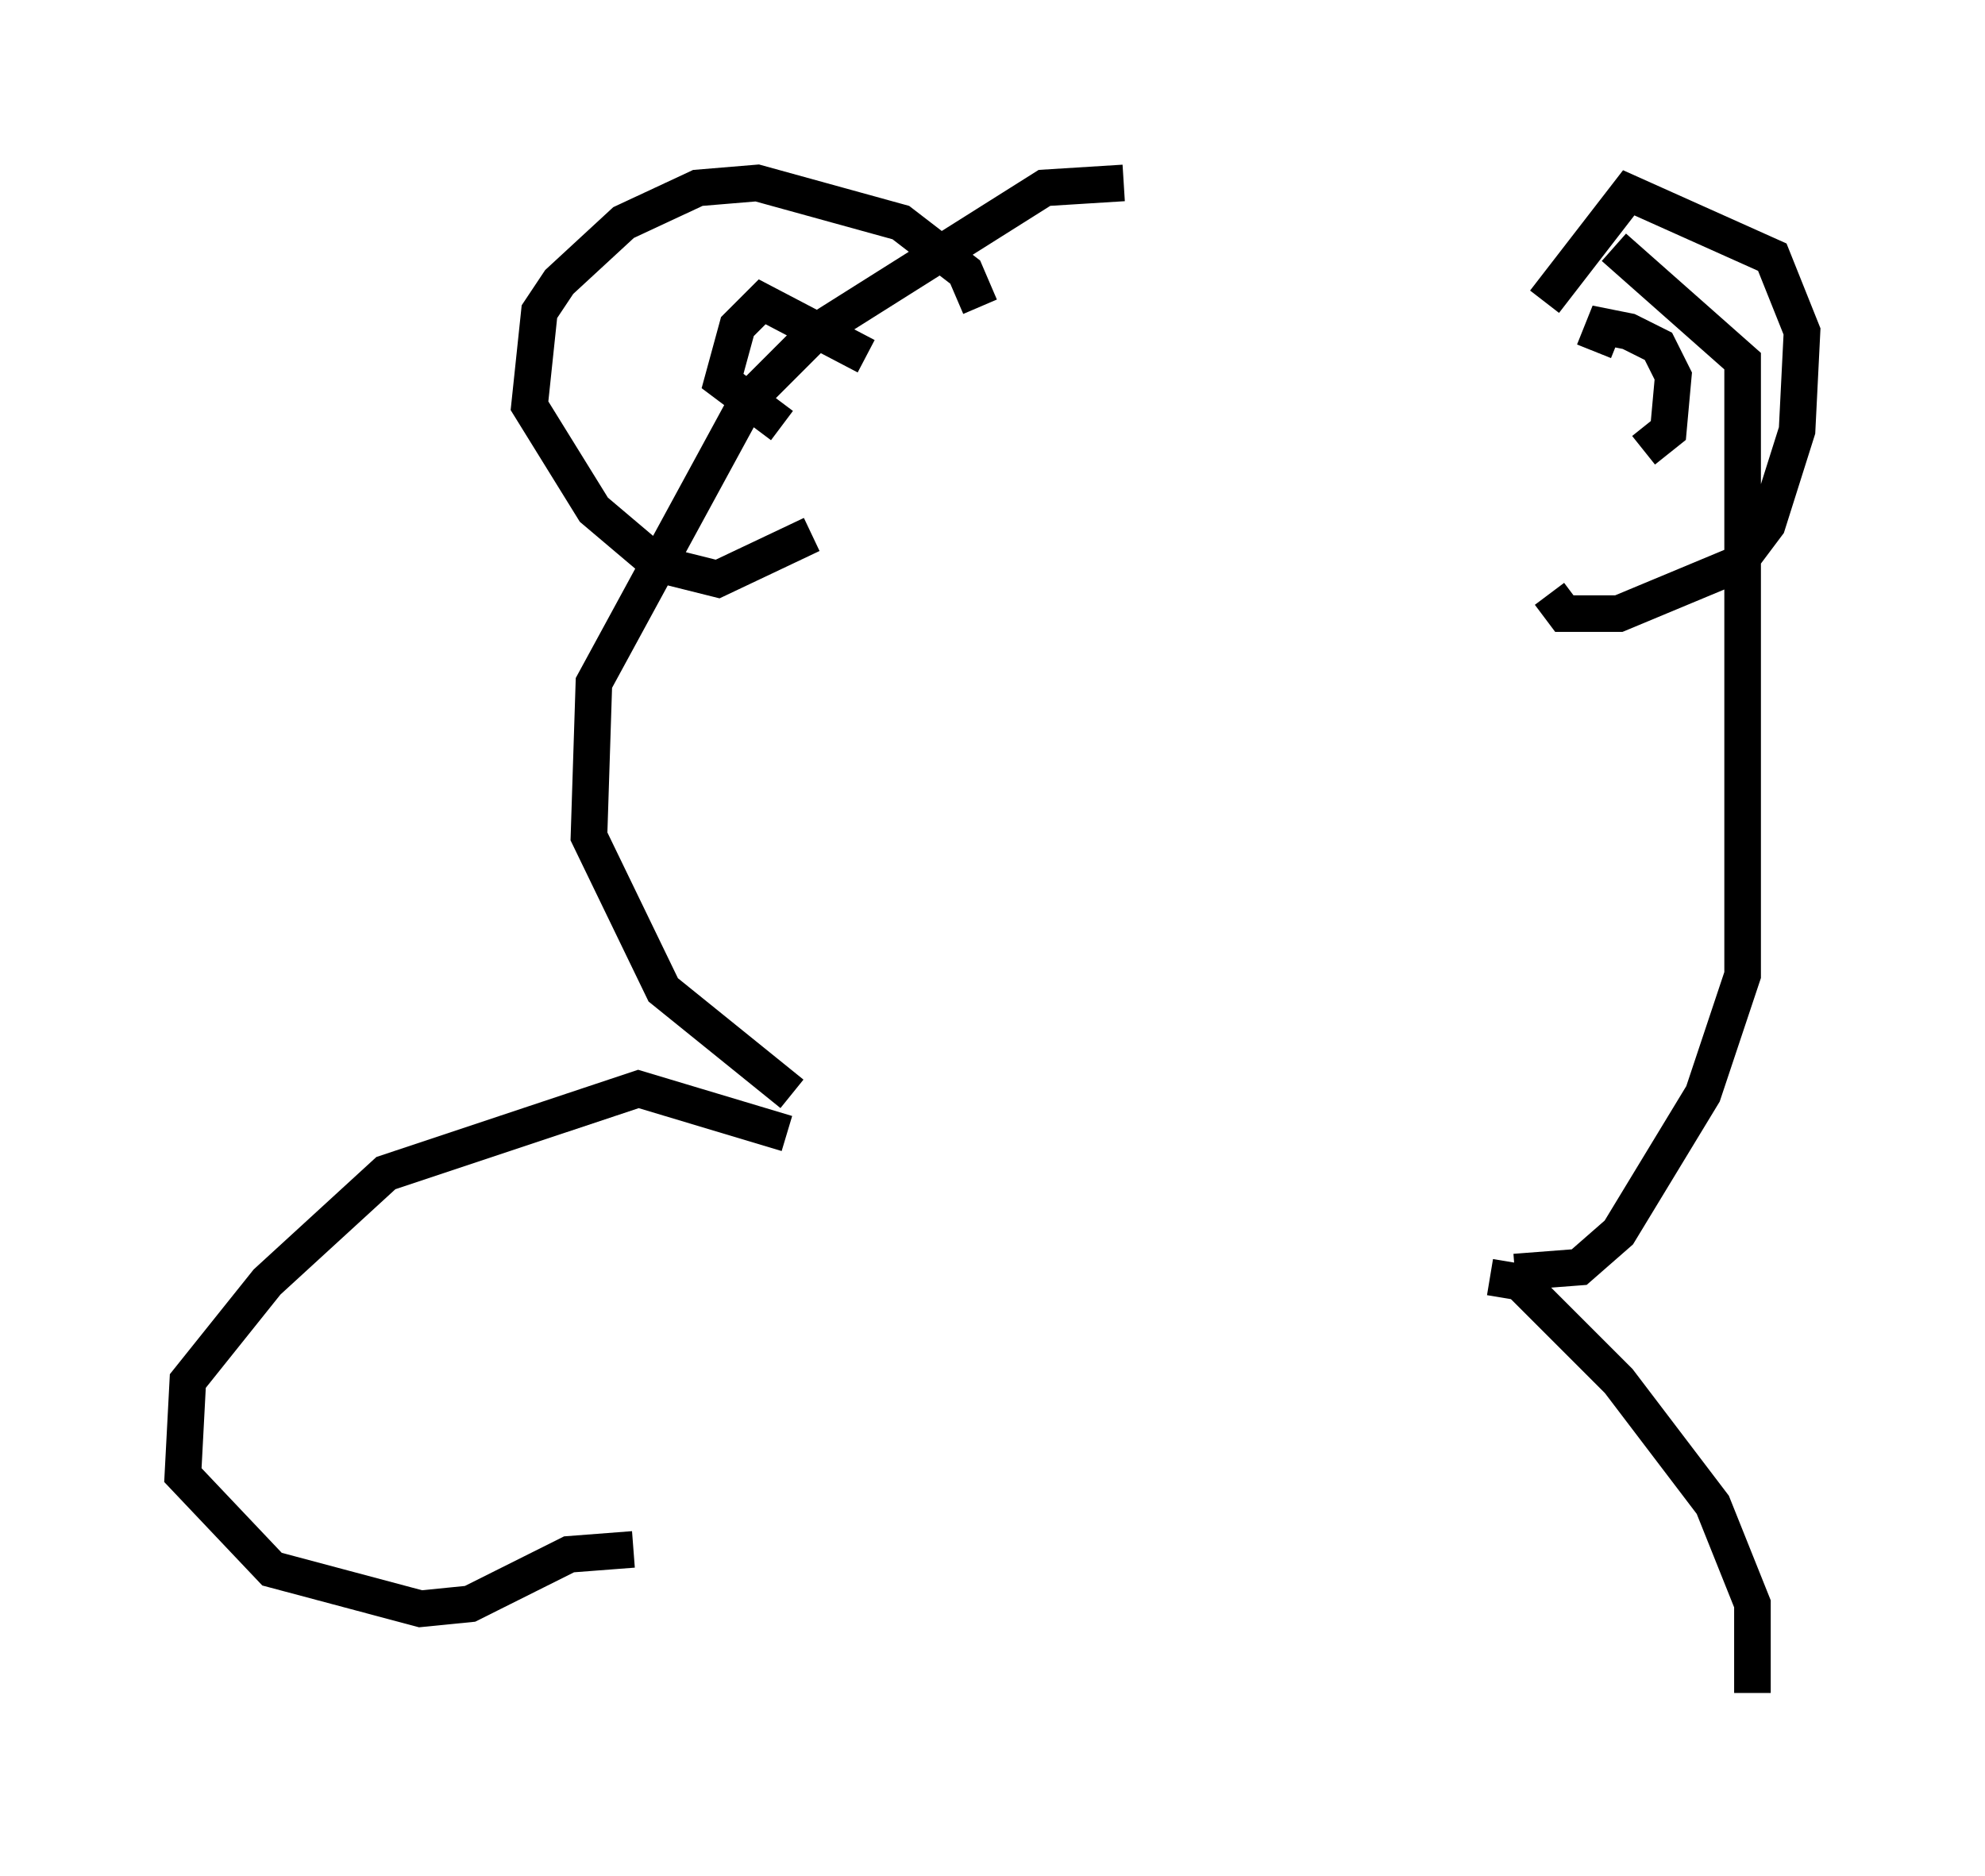 <?xml version="1.0" encoding="utf-8" ?>
<svg baseProfile="full" height="51.272" version="1.1" width="54.249" xmlns="http://www.w3.org/2000/svg" xmlns:ev="http://www.w3.org/2001/xml-events" xmlns:xlink="http://www.w3.org/1999/xlink"><defs /><rect fill="white" height="51.272" width="54.249" x="0" y="0" /><path d="M43.836, 6.353 m-13.126, -1.353 l-2.165, 0.135 -6.225, 3.924 l-1.894, 1.894 -4.195, 7.713 l-0.135, 4.195 2.03, 4.195 l3.518, 2.842 m22.463, -23.139 l3.518, 3.112 0.0, 16.779 l-1.083, 3.248 -2.3, 3.789 l-1.083, 0.947 -1.759, 0.135 m0.812, -26.522 l2.3, -2.977 3.924, 1.759 l0.812, 2.03 -0.135, 2.706 l-0.812, 2.571 -0.812, 1.083 l-3.248, 1.353 -1.488, 0.0 l-0.406, -0.541 m2.571, -3.924 l0.677, -0.541 0.135, -1.488 l-0.406, -0.812 -0.812, -0.406 l-0.677, -0.135 -0.271, 0.677 m-16.779, -1.218 l-0.406, -0.947 -1.759, -1.353 l-3.924, -1.083 -1.624, 0.135 l-2.03, 0.947 -1.759, 1.624 l-0.541, 0.812 -0.271, 2.571 l1.759, 2.842 1.759, 1.488 l1.624, 0.406 2.571, -1.218 m1.488, -4.871 l-2.842, -1.488 -0.677, 0.677 l-0.406, 1.488 1.624, 1.218 m0.135, 19.35 l-4.059, -1.218 -6.901, 2.3 l-3.248, 2.977 -2.165, 2.706 l-0.135, 2.571 2.436, 2.571 l4.059, 1.083 1.353, -0.135 l2.706, -1.353 1.759, -0.135 m23.41, -7.442 l0.812, 0.135 2.706, 2.706 l2.571, 3.383 1.083, 2.706 l0.0, 2.436 " fill="none" stroke="black" stroke-width="1" /></svg>